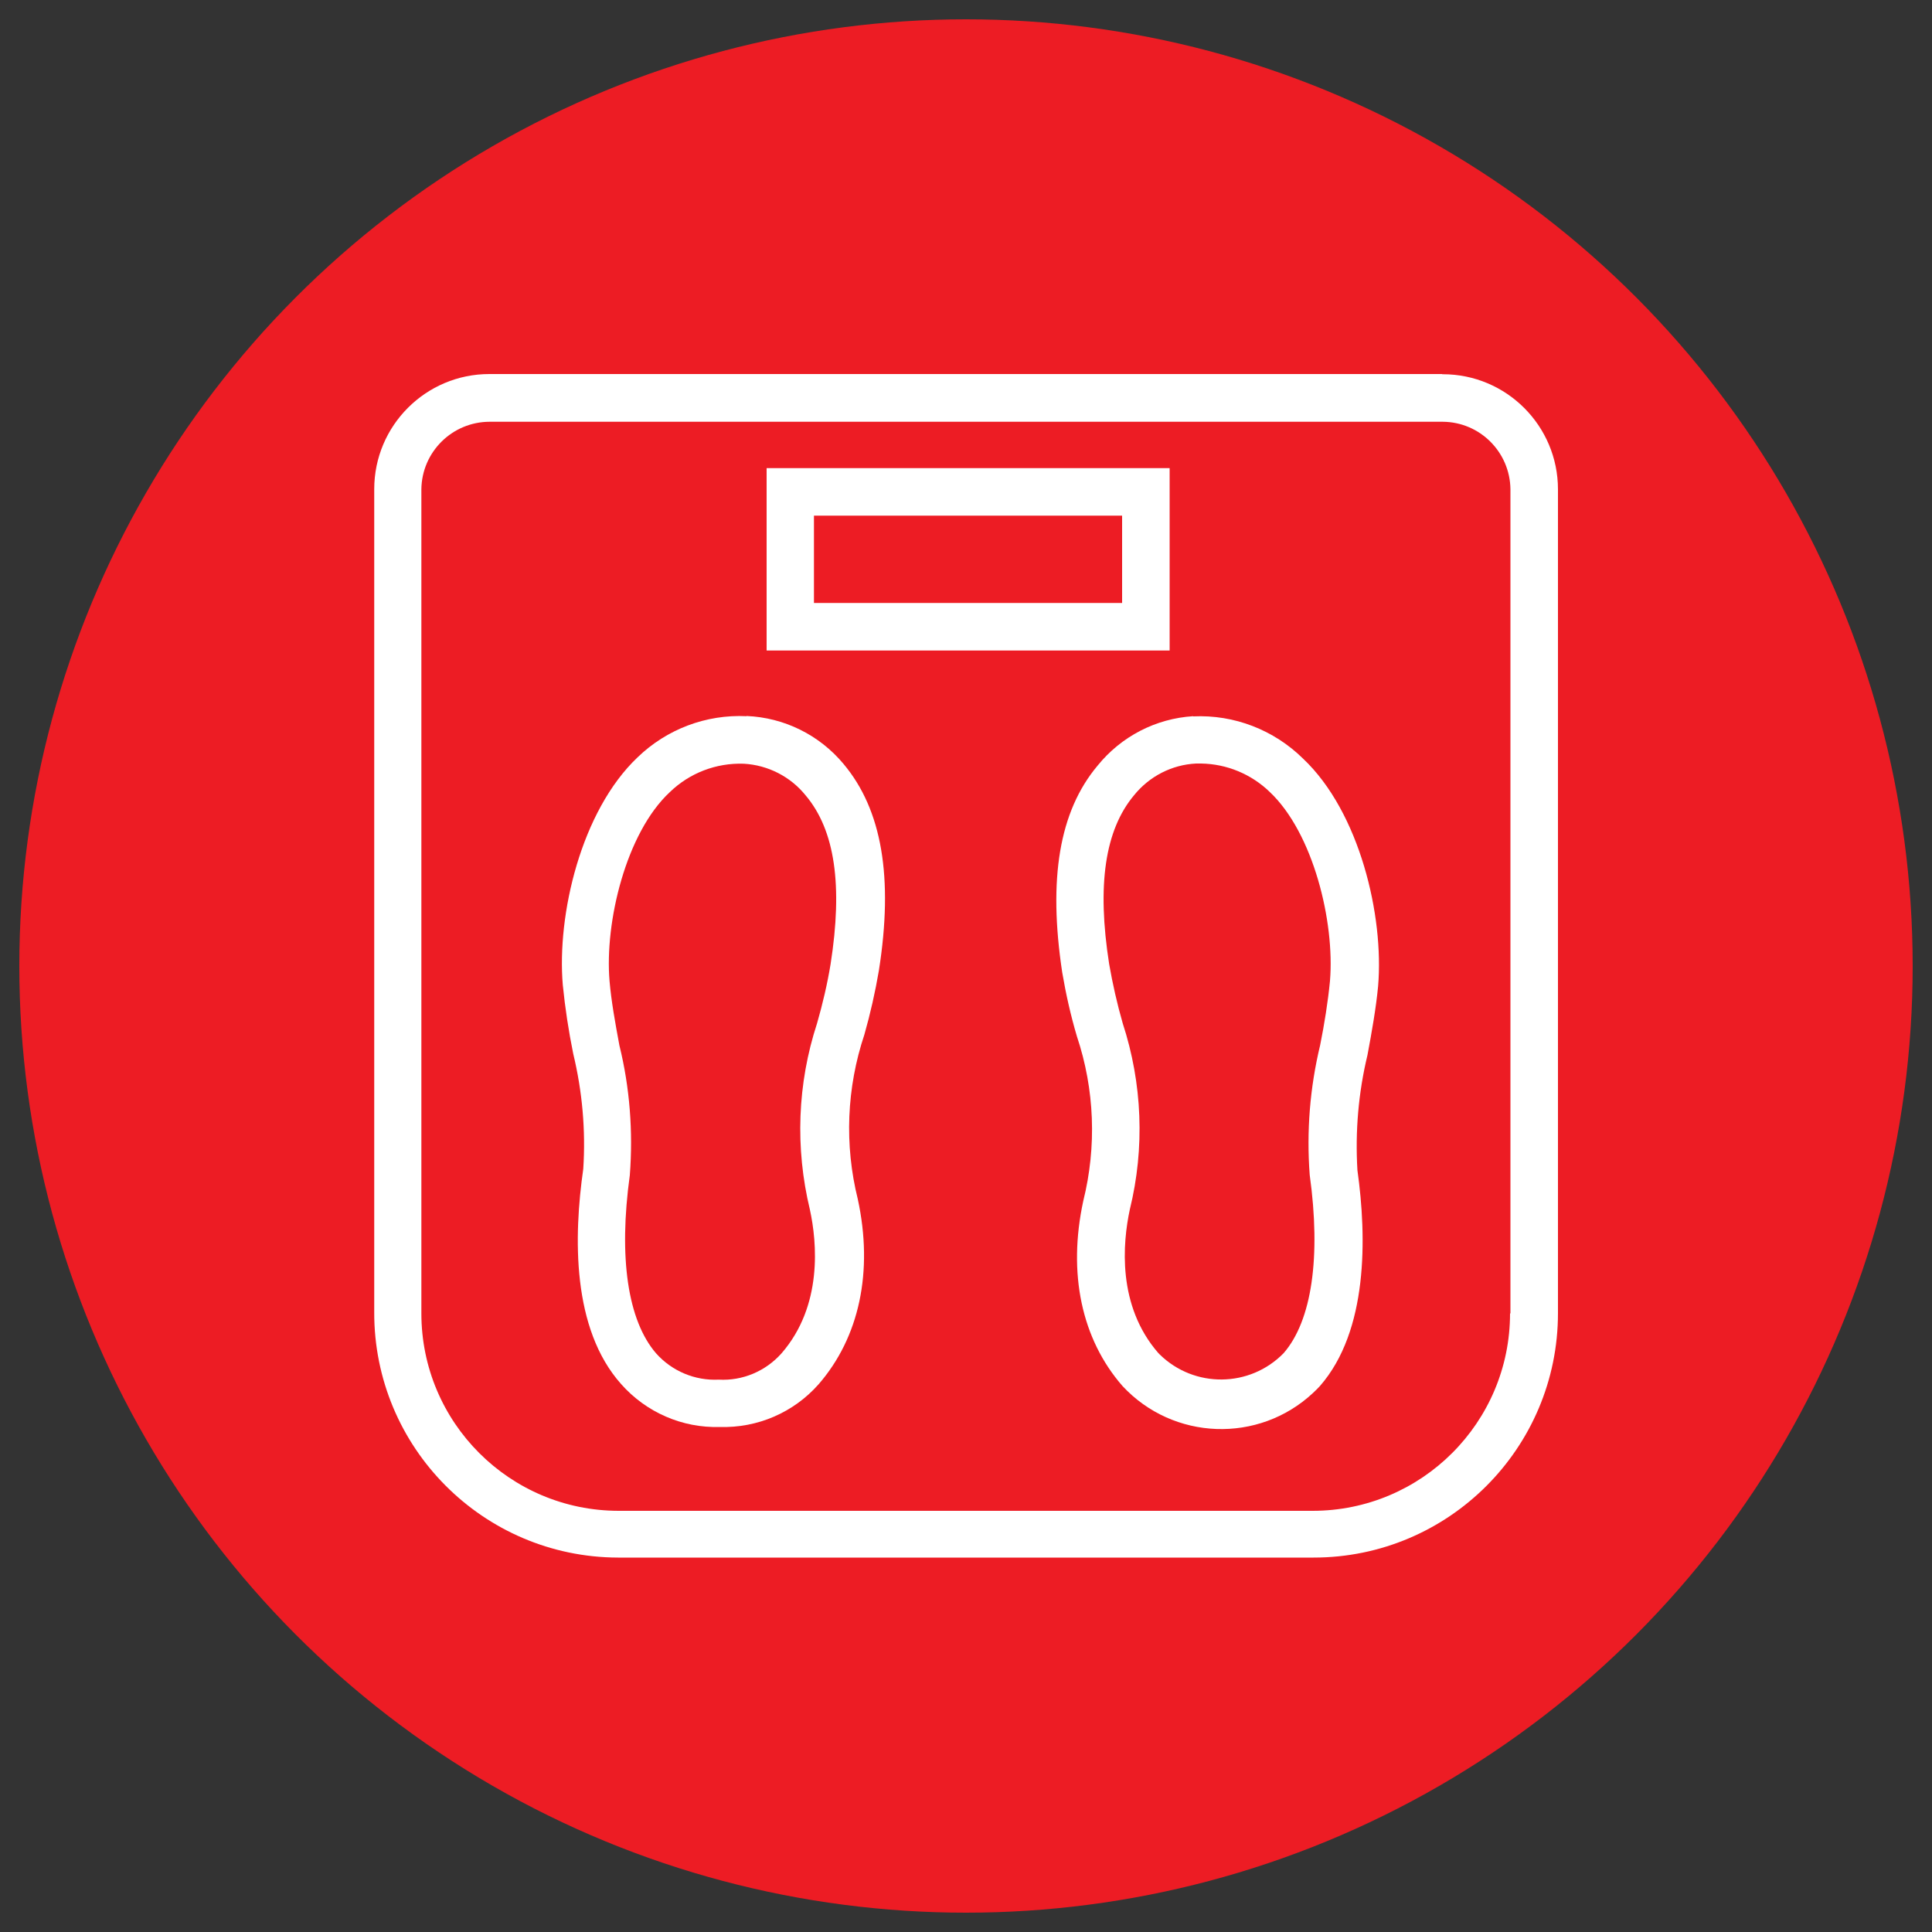 <?xml version="1.0" encoding="UTF-8"?>
<svg id="Layer_2" xmlns="http://www.w3.org/2000/svg" viewBox="0 0 100 100">
  <rect x="0" y="0" width="100" height="100" fill="#333333" stroke="none"/>
  <defs>
    <style>
      .cls-1 {
        fill: #ed1c24;
      }

      .cls-2 {
        fill: #fff;
      }
    </style>
  </defs>
  <circle class="cls-1" cx="50" cy="50" r="49"/>
  <g id="Layer_2-2" data-name="Layer_2">
    <g id="Layer_1-2">
      <path class="cls-2" d="M61.76,37.07c-1.94.12-3.73,1.05-4.95,2.56-1.99,2.37-2.56,5.87-1.83,10.7.19,1.12.44,2.23.76,3.31.92,2.75,1.03,5.71.33,8.52-.81,3.75-.09,7.15,2.03,9.58,2.62,2.82,7.04,2.99,9.86.36.13-.12.25-.24.36-.36,2.49-2.85,2.43-7.67,1.94-11.17-.12-2,.05-4.01.52-5.96.22-1.18.44-2.41.55-3.56.31-3.64-.95-9.01-3.88-11.78-1.51-1.49-3.57-2.29-5.69-2.19ZM68.84,50.77c-.11,1.12-.29,2.23-.51,3.33-.53,2.2-.71,4.46-.54,6.71.59,4.26.11,7.55-1.35,9.23-1.75,1.79-4.62,1.82-6.41.07-.02-.02-.05-.05-.07-.07-2.15-2.46-1.85-5.72-1.48-7.44.78-3.18.65-6.52-.37-9.64-.29-1.01-.52-2.03-.7-3.06-.64-4.08-.22-6.94,1.29-8.74.79-.98,1.96-1.58,3.21-1.64h.26c1.33.02,2.6.55,3.55,1.47,2.26,2.13,3.37,6.73,3.12,9.77Z"/>
      <path class="cls-2" d="M38.64,37.07c-2.09-.1-4.13.67-5.64,2.13-2.93,2.78-4.18,8.15-3.87,11.78.12,1.2.3,2.38.54,3.56.47,1.95.65,3.96.52,5.96-.5,3.5-.6,8.27,1.96,11.14,1.29,1.46,3.16,2.28,5.11,2.22,1.95.06,3.82-.75,5.11-2.21,2.11-2.43,2.84-5.83,2.03-9.58-.7-2.81-.58-5.77.34-8.52.31-1.09.56-2.2.75-3.31.76-4.83.16-8.33-1.83-10.7-1.25-1.5-3.07-2.4-5.02-2.48ZM42.99,49.91c-.17,1.03-.41,2.05-.7,3.06-1.02,3.12-1.14,6.45-.37,9.64.37,1.7.67,4.98-1.47,7.44-.82.92-2.01,1.43-3.25,1.36-1.23.06-2.42-.44-3.24-1.36-1.47-1.7-1.95-4.96-1.36-9.23.17-2.25,0-4.52-.54-6.71-.22-1.18-.42-2.29-.51-3.33-.26-3.04.85-7.67,3.12-9.78,1.02-.99,2.4-1.52,3.83-1.47,1.25.07,2.42.67,3.2,1.64,1.52,1.8,1.93,4.66,1.29,8.74Z"/>
      <path class="cls-2" d="M74.65,19.36H25.33c-3.29,0-5.96,2.67-5.96,5.96v42.6c-.02,6.99,5.63,12.68,12.62,12.7.01,0,.02,0,.03,0h35.97c6.99,0,12.65-5.67,12.65-12.65V25.33c0-3.29-2.67-5.96-5.96-5.96,0,0-.02,0-.03,0ZM78.16,67.98c0,5.65-4.58,10.22-10.22,10.22h-35.91c-5.65,0-10.22-4.58-10.22-10.22V25.33c.02-1.94,1.6-3.5,3.54-3.5h49.32c1.93.01,3.49,1.57,3.51,3.5v42.65Z"/>
      <path class="cls-2" d="M60.54,24.23h-20.86v9.44h20.86v-9.44ZM58.08,31.21h-15.95v-4.52h15.95v4.52Z"/>
    </g>
  </g>
</svg>